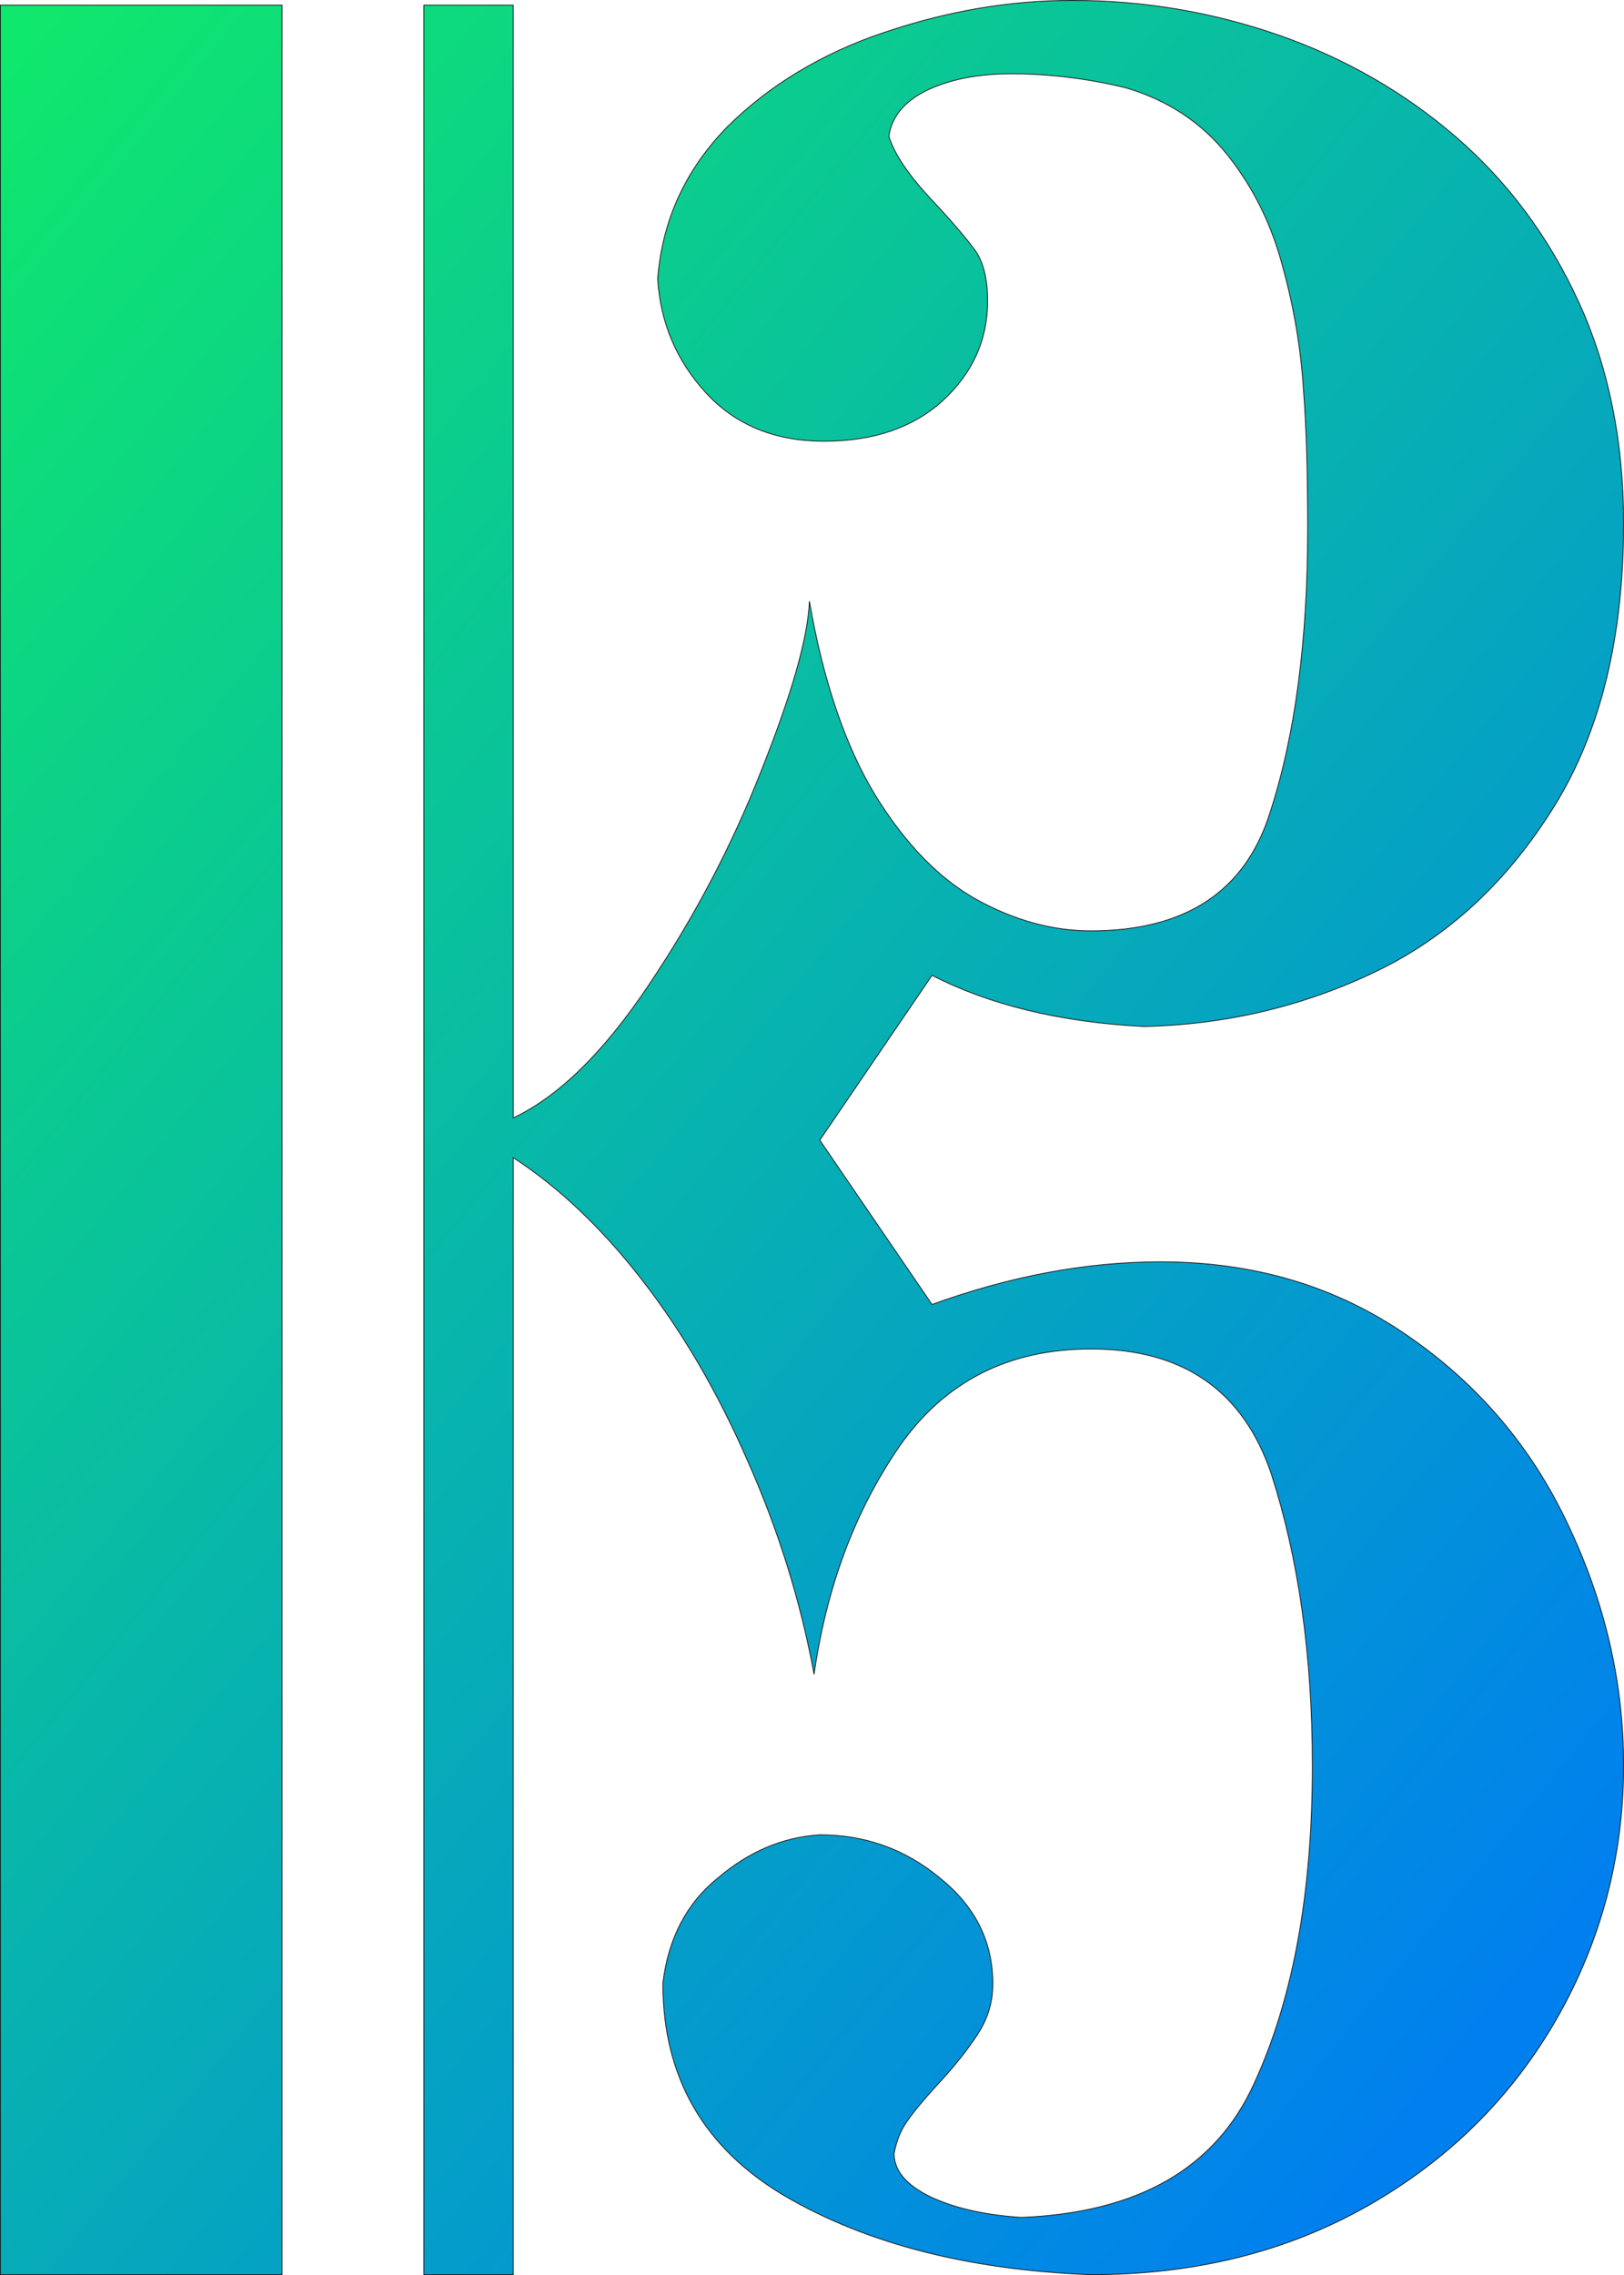 <?xml version="1.0" encoding="UTF-8" standalone="no"?><!-- Generator: Gravit.io --><svg xmlns="http://www.w3.org/2000/svg" xmlns:xlink="http://www.w3.org/1999/xlink" style="isolation:isolate" viewBox="667.922 183.887 474.191 663.897" width="474.191pt" height="663.897pt"><defs><clipPath id="_clipPath_INZLHKMJXuLxZpjOUFfv27s7AtMCJAHH"><rect x="667.922" y="183.887" width="474.191" height="663.897"/></clipPath></defs><g clip-path="url(#_clipPath_INZLHKMJXuLxZpjOUFfv27s7AtMCJAHH)"><g><linearGradient id="_lgradient_0" x1="-0.002" y1="0.008" x2="0.859" y2="0.966" gradientTransform="matrix(473.964,0,0,663.67,668.036,184)" gradientUnits="userSpaceOnUse"><stop offset="1.304%" stop-opacity="1" style="stop-color:rgb(15,231,109)"/><stop offset="98.696%" stop-opacity="1" style="stop-color:rgb(0,128,238)"/></linearGradient><path d=" M 668.036 847.67 L 668.036 199.614 L 668.036 185.382 L 750.266 185.382 L 750.266 833.437 L 750.266 847.67 L 668.036 847.67 Z  M 791.685 847.67 L 791.685 199.614 L 791.685 185.382 L 817.781 185.382 L 817.781 510.101 C 830.98 503.883 844.179 491.032 857.379 471.272 C 870.578 451.651 881.653 430.648 890.301 408.54 C 899.101 386.431 903.804 370.126 904.259 359.348 C 908.356 382.977 914.879 401.769 923.527 416.001 C 932.327 430.234 942.189 440.321 953.112 446.4 C 964.188 452.48 975.263 455.52 986.49 455.52 C 1013.799 455.52 1031.398 444.19 1038.681 421.252 C 1046.115 398.591 1049.756 370.679 1049.756 338.069 C 1049.756 323.145 1049.453 309.742 1048.542 297.859 C 1047.784 285.837 1045.811 273.816 1042.474 261.794 C 1039.288 249.635 1033.977 238.719 1026.392 229.184 C 1018.806 219.65 1008.792 213.017 996.352 209.425 C 985.276 206.799 974.201 205.418 963.277 205.418 C 953.416 205.418 945.223 207.076 938.547 210.254 C 932.024 213.432 928.231 217.992 927.472 223.657 C 928.989 228.632 932.934 234.573 939.306 241.482 C 945.83 248.391 950.23 253.642 952.657 256.958 C 955.085 260.413 956.298 265.387 956.298 271.743 C 956.298 283.074 951.898 292.746 943.251 300.761 C 934.603 308.637 923.072 312.644 908.507 312.644 C 894.246 312.644 882.715 307.946 874.068 298.55 C 865.42 289.154 860.716 277.961 859.958 265.249 C 861.323 247.977 868.151 233.33 880.288 220.894 C 892.577 208.734 907.9 199.476 925.955 193.396 C 944.313 187.178 962.519 184 981.028 184 C 1001.965 184 1022.143 187.454 1041.563 194.225 C 1060.831 200.996 1078.127 210.945 1093.147 223.933 C 1108.319 237.06 1120.304 253.227 1128.952 272.158 C 1137.6 291.088 1142 312.644 1142 336.549 C 1142 369.711 1135.324 397.209 1121.822 419.041 C 1108.319 440.873 1091.023 457.04 1069.934 467.265 C 1048.694 477.49 1026.088 482.879 1001.965 483.432 C 977.387 482.189 956.753 477.076 940.065 468.509 L 907.294 516.595 L 940.065 564.543 C 962.974 556.252 985.125 552.107 1006.82 552.107 C 1034.281 552.107 1058.1 559.292 1078.734 573.524 C 1099.367 587.618 1115.146 606.134 1125.766 628.796 C 1136.538 651.457 1142 674.809 1142 698.99 C 1142 725.52 1135.476 750.116 1122.58 772.777 C 1109.533 795.577 1091.326 813.816 1067.659 827.358 C 1043.991 840.899 1016.985 847.67 986.49 847.67 C 950.836 846.288 921.1 838.688 897.129 824.732 C 873.461 810.776 861.475 790.05 861.475 762.69 C 862.992 749.702 868.302 739.338 877.557 731.877 C 886.66 724.139 896.522 719.993 907.294 719.302 C 920.493 719.302 932.175 723.448 942.34 731.877 C 952.657 740.167 957.815 750.392 957.815 762.828 C 957.815 767.665 956.602 772.086 954.174 776.232 C 951.747 780.239 948.106 785.075 943.251 790.464 C 938.244 795.853 934.906 799.86 933.086 802.486 C 931.113 805.111 929.748 808.289 928.989 812.296 C 928.989 817.271 932.479 821.416 939.458 824.87 C 946.437 828.187 955.388 830.259 966.16 830.95 C 1000.296 829.569 1022.902 816.58 1034.129 791.846 C 1045.508 767.112 1051.121 736.298 1051.121 699.128 C 1051.121 666.795 1047.025 638.468 1039.136 614.011 C 1030.943 589.691 1013.344 577.531 986.49 577.531 C 962.367 577.531 943.706 587.066 930.506 605.996 C 917.61 624.788 909.266 646.897 905.625 672.46 C 901.68 651.042 895.156 630.316 886.205 610.142 C 877.405 589.968 867.089 572.419 855.255 557.219 C 843.572 542.158 830.98 530.275 817.781 521.707 L 817.781 847.67 L 791.685 847.67 Z " fill-rule="evenodd" fill="url(#_lgradient_0)" vector-effect="non-scaling-stroke" stroke-width="0.227" stroke="rgb(19,21,22)" stroke-linejoin="miter" stroke-linecap="butt" stroke-miterlimit="4"/></g></g></svg>
